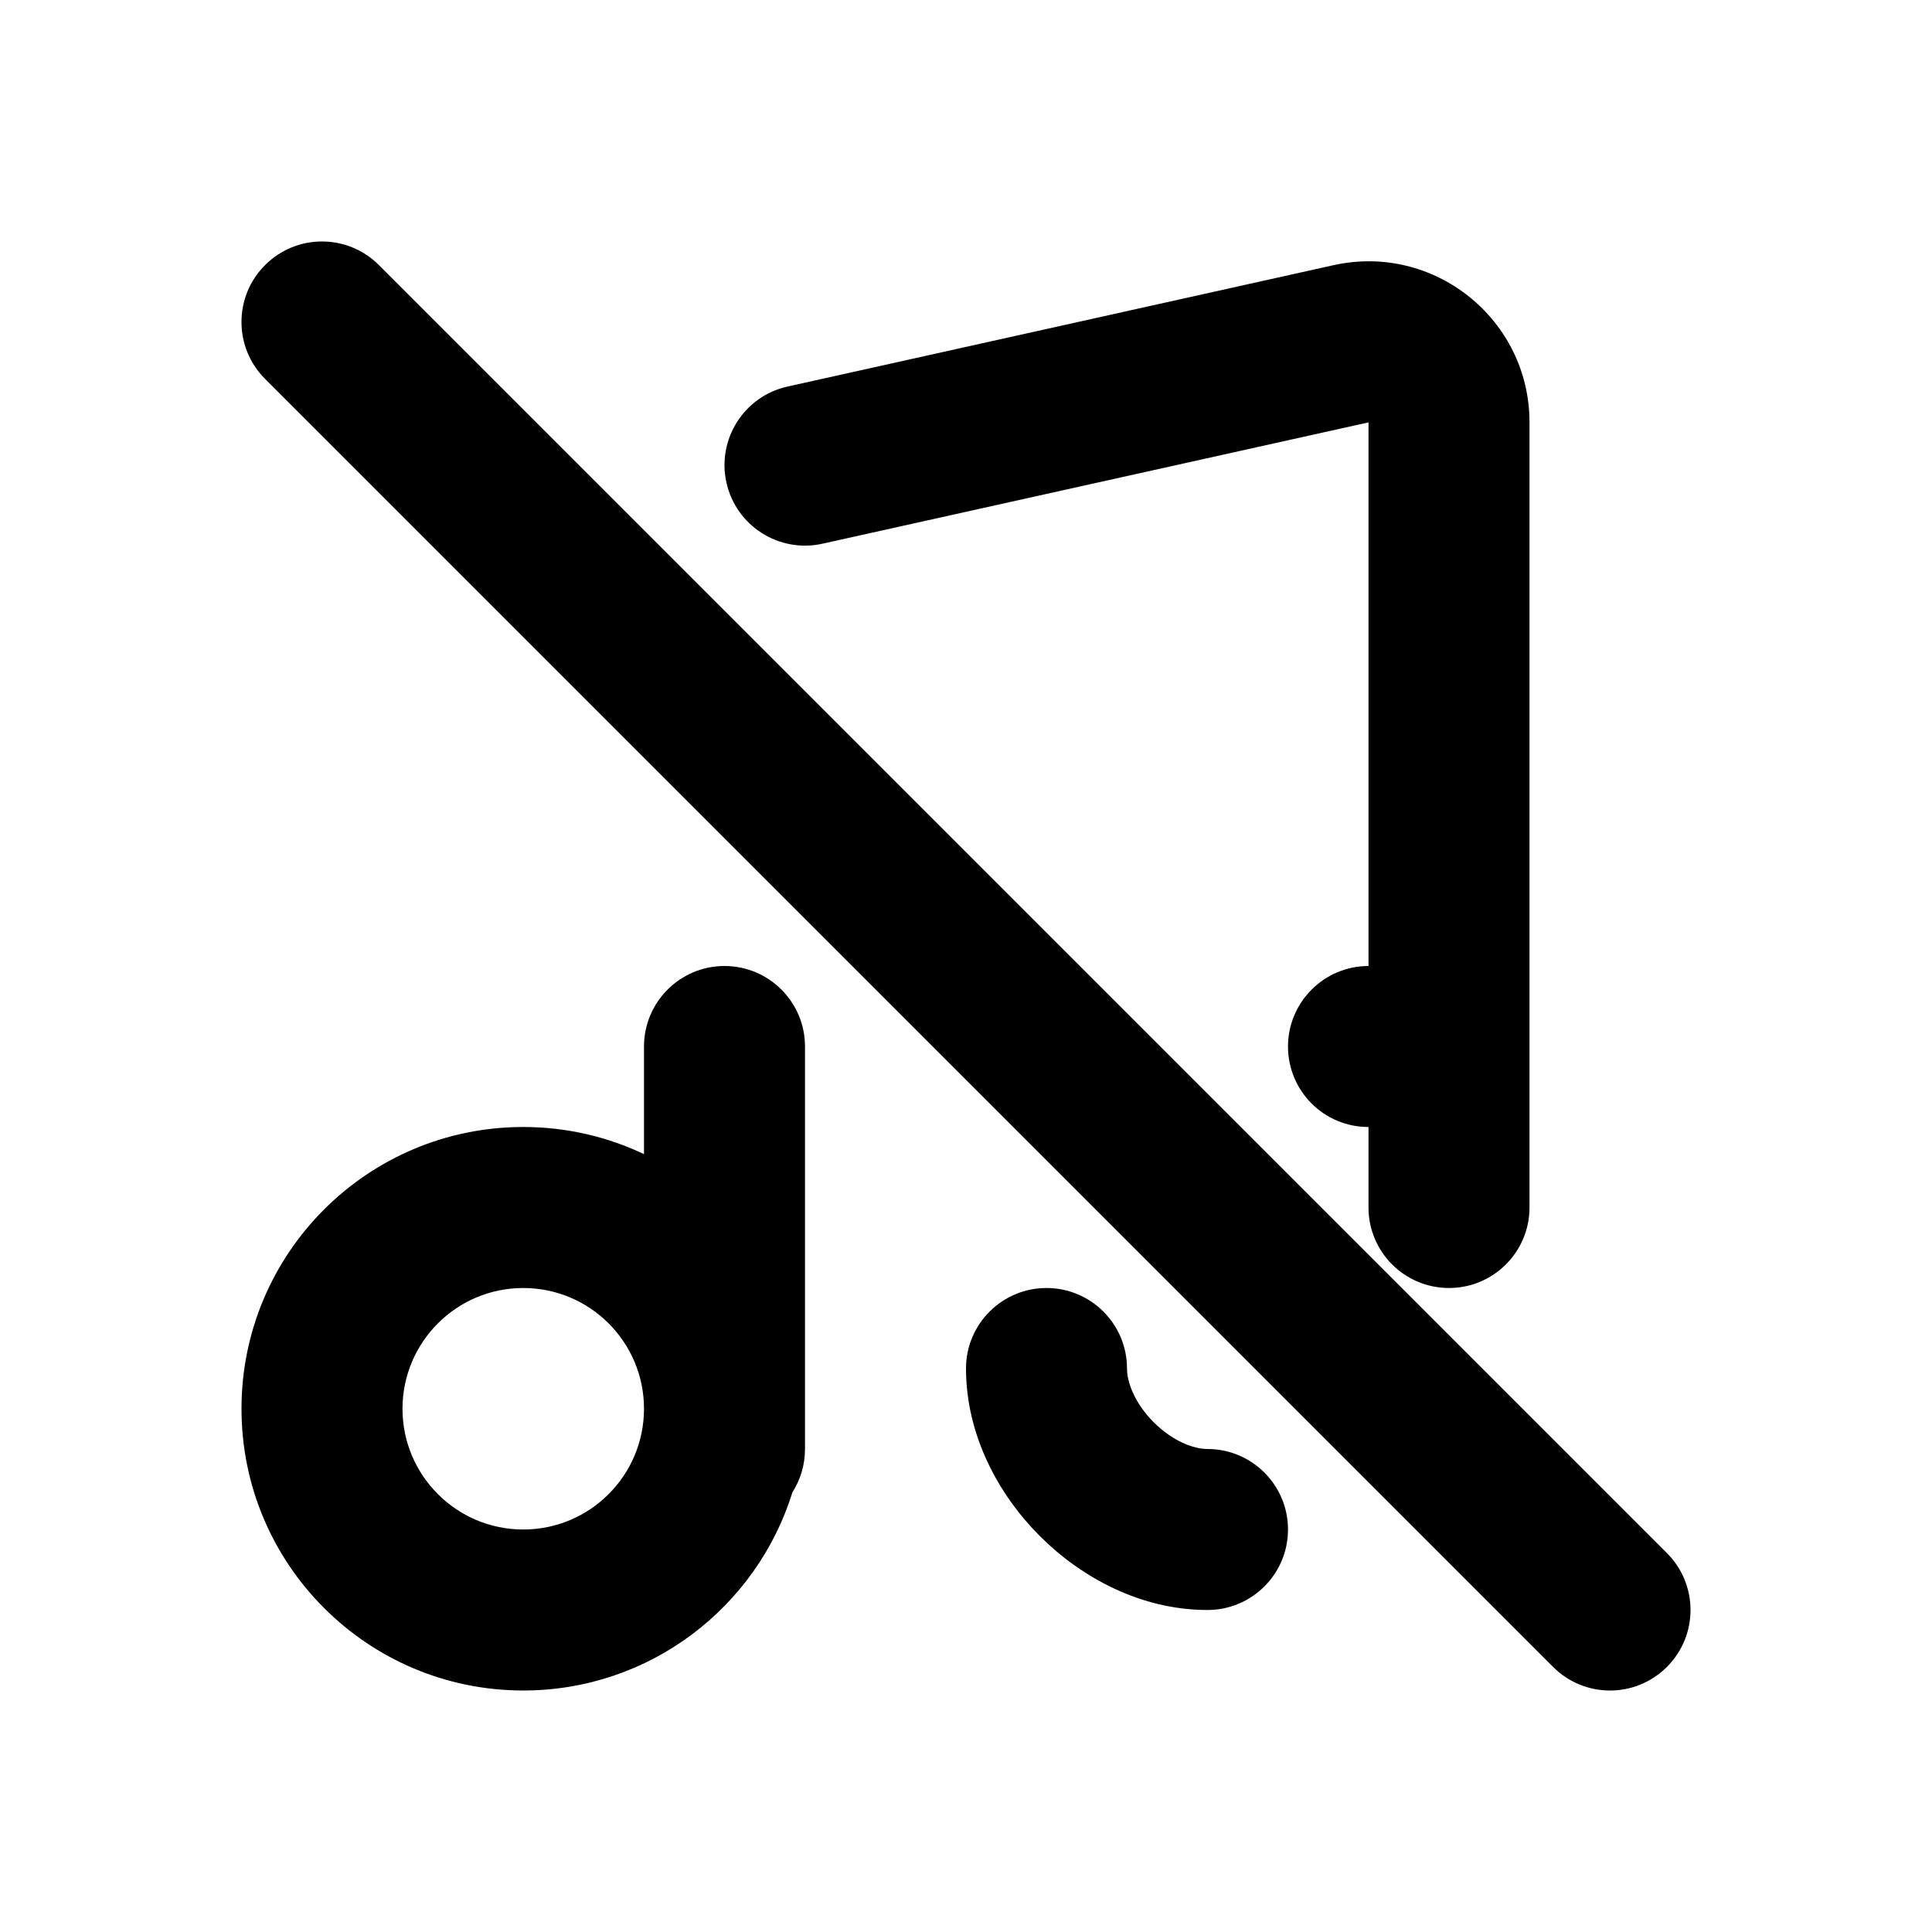 <svg width="24" height="24" viewBox="0 0 24 24" fill="none" xmlns="http://www.w3.org/2000/svg">
<path fill-rule="evenodd" clip-rule="evenodd" d="M4.707 3.293C4.317 2.902 3.683 2.902 3.293 3.293C2.902 3.683 2.902 4.317 3.293 4.707L19.293 20.707C19.683 21.098 20.317 21.098 20.707 20.707C21.098 20.317 21.098 19.683 20.707 19.293L4.707 3.293ZM16.566 3.294C17.815 3.017 19 3.967 19 5.247V13V13.001V15C19 15.552 18.552 16 18 16C17.448 16 17 15.552 17 15V14C16.448 14.001 16 13.553 16 13.001C16 12.449 16.447 12.001 17 12H17V5.247L10.217 6.754C9.678 6.874 9.144 6.534 9.024 5.995C8.904 5.456 9.244 4.921 9.783 4.802L16.566 3.294ZM9 12C9.552 12 10 12.448 10 13V17.5V18C10 18.198 9.943 18.382 9.844 18.537C9.402 19.964 8.072 21 6.5 21C4.567 21 3 19.433 3 17.5C3 15.567 4.567 14 6.5 14C7.037 14 7.545 14.121 8 14.337V13C8 12.448 8.448 12 9 12ZM6.5 16C7.328 16 8 16.672 8 17.5C8 18.328 7.328 19 6.5 19C5.672 19 5 18.328 5 17.5C5 16.672 5.672 16 6.5 16ZM14 17C14 16.448 13.552 16 13 16C12.448 16 12 16.448 12 17C12 17.825 12.402 18.567 12.918 19.082C13.433 19.598 14.175 20 15 20C15.552 20 16 19.552 16 19C16 18.448 15.552 18 15 18C14.825 18 14.567 17.902 14.332 17.668C14.098 17.433 14 17.175 14 17Z" fill="currentColor"/>
</svg>
